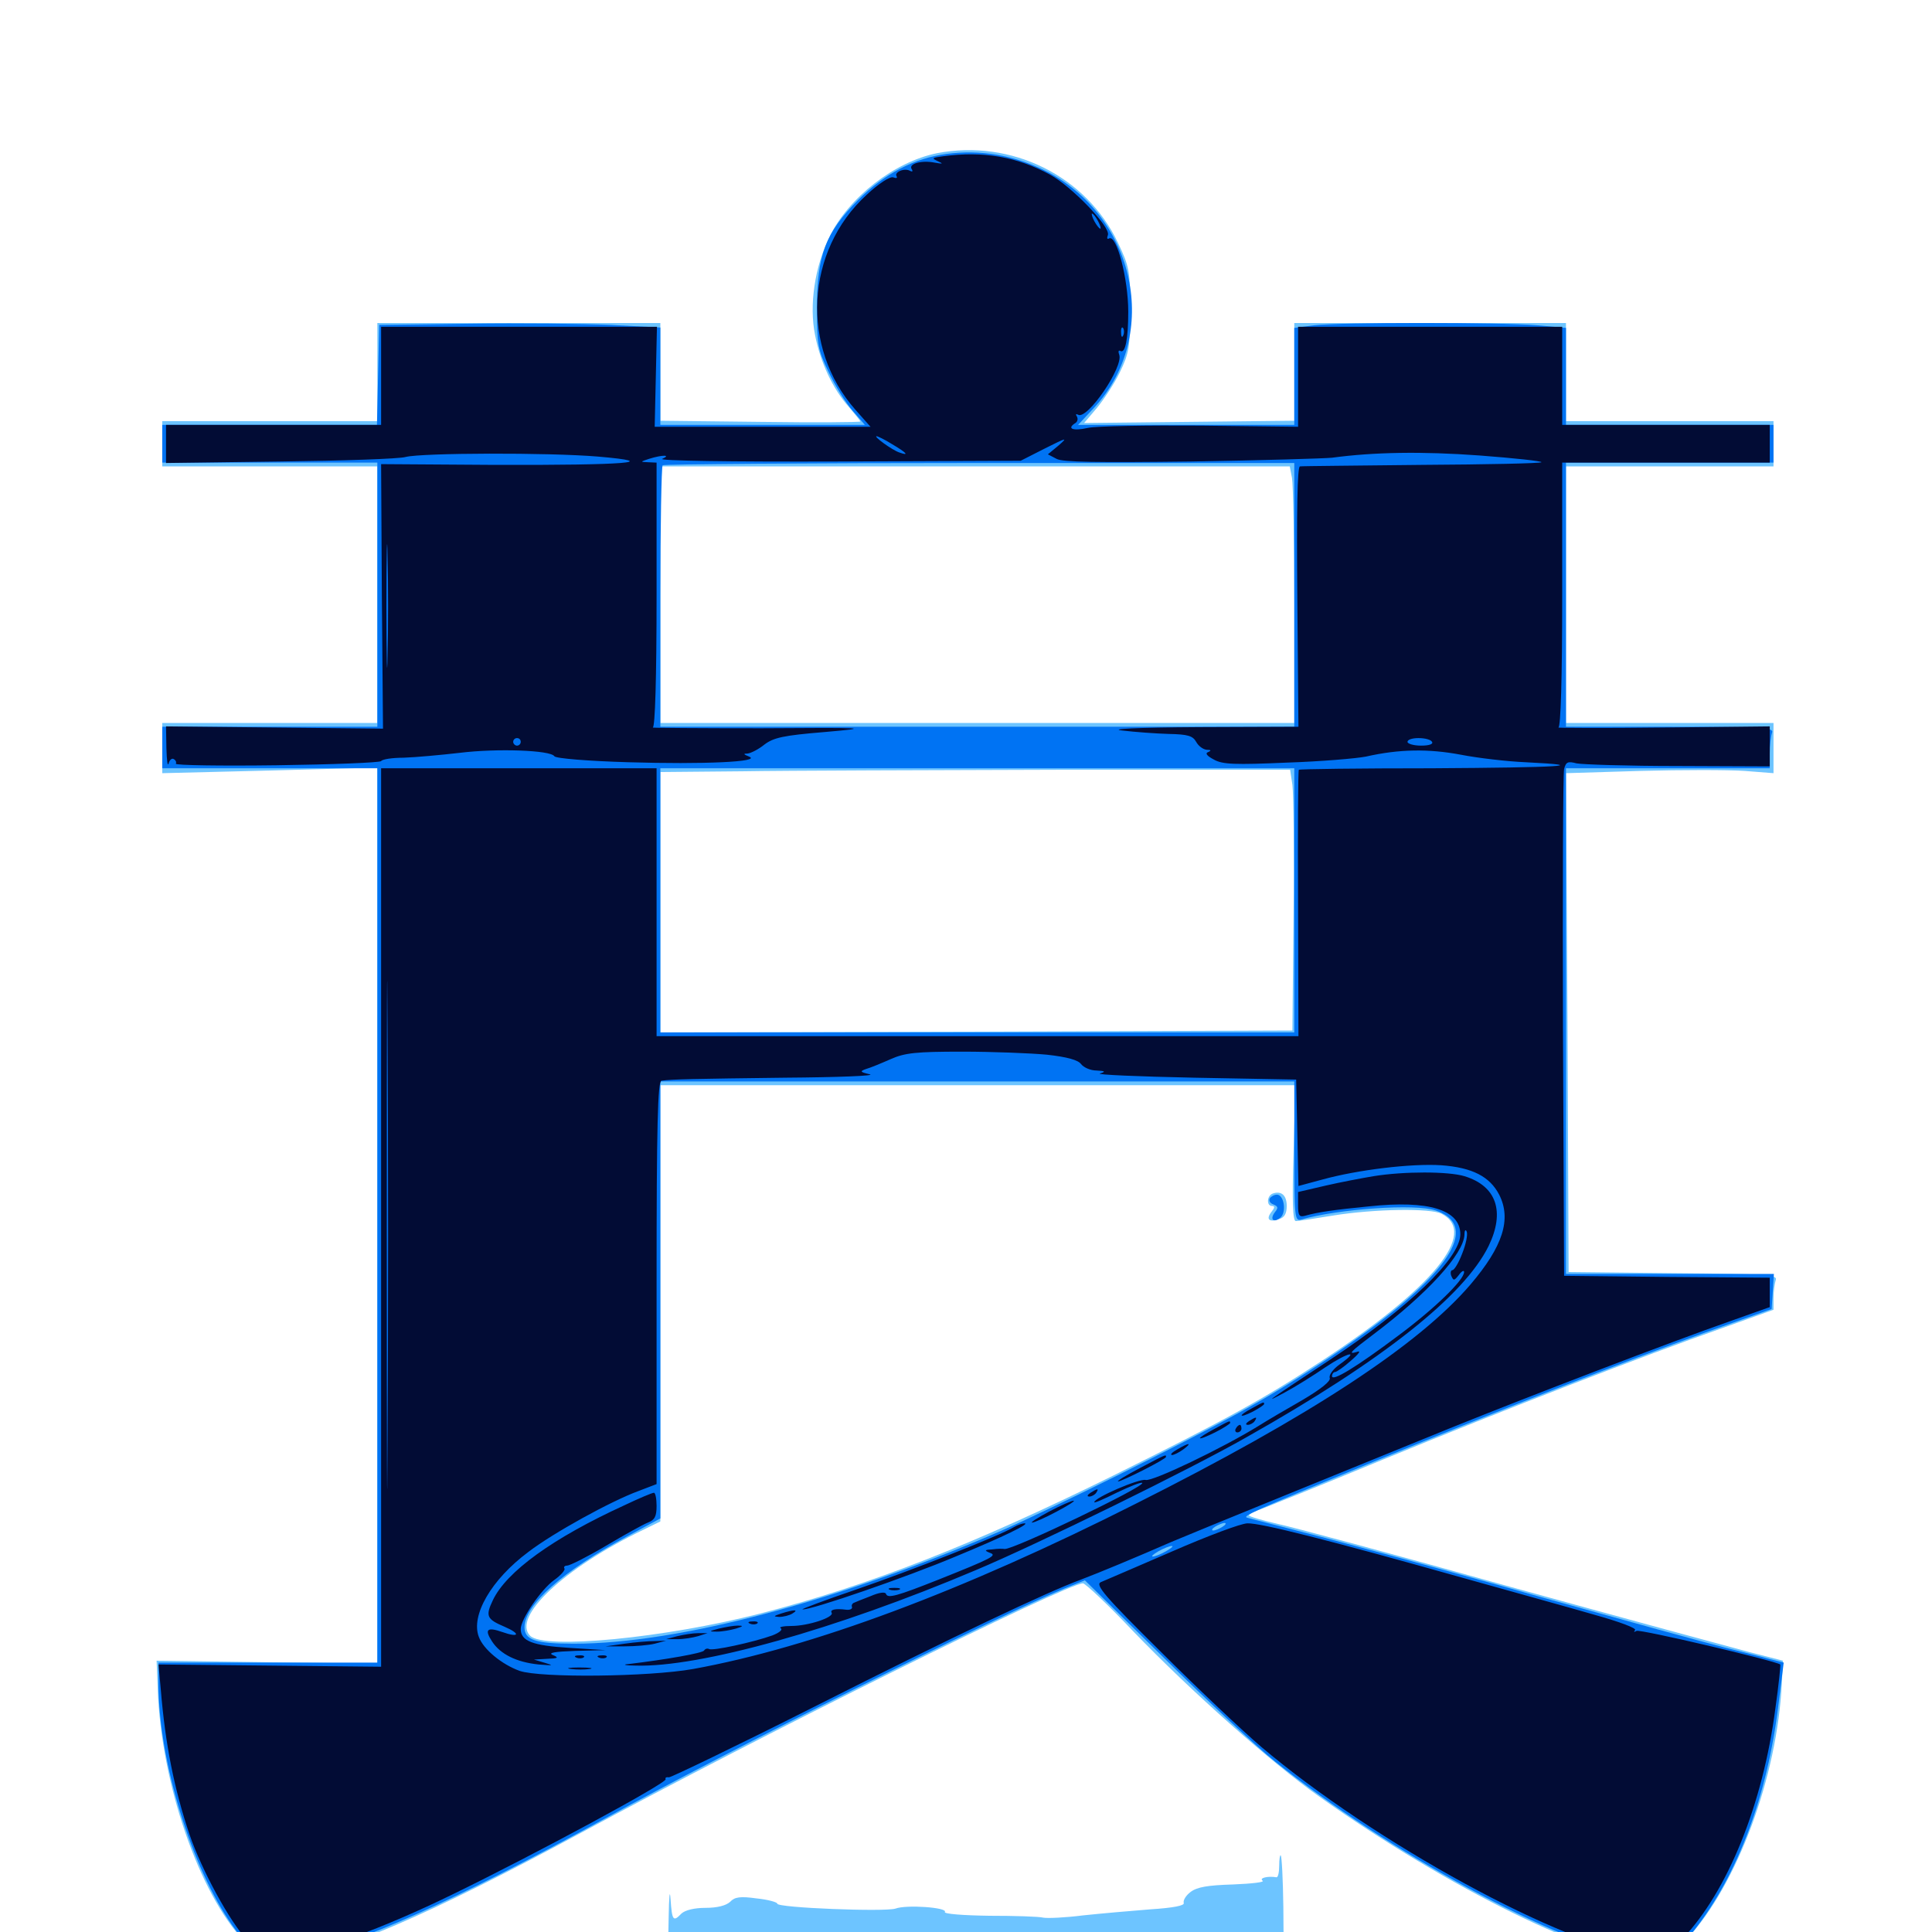 <svg xmlns="http://www.w3.org/2000/svg" viewBox="0 -1000 1000 1000">
	<path fill="#6dc4ff" d="M484.961 -920.703C462.891 -916.211 439.258 -897.852 429.297 -877.344C421.68 -861.719 418.75 -841.992 421.875 -826.562C424.609 -812.5 431.055 -798.633 439.453 -789.258C442.578 -785.547 445.312 -782.227 445.312 -781.836C445.312 -781.445 422.07 -781.25 393.555 -781.641L341.797 -782.227V-807.422V-832.812H268.555H195.312V-807.422V-782.031H139.648H83.984V-770.312V-758.594H139.648H195.312V-692.188V-625.781H139.648H83.984V-612.891V-599.805L139.648 -601.172L195.312 -602.734V-370.898V-138.867L138.281 -139.648L81.055 -140.43L81.641 -125.781C83.398 -76.953 102.93 -20.117 126.367 4.688L136.328 15.43L147.852 14.258C174.414 11.719 222.461 -8.984 300.781 -51.367C393.359 -101.562 552.148 -180.469 560.547 -180.469C561.719 -180.469 573.633 -169.336 586.523 -155.664C616.797 -124.219 658.008 -87.695 682.812 -70.117C749.609 -22.656 825.977 14.844 855.664 14.844C861.914 14.844 864.258 13.281 873.242 3.516C899.219 -24.609 919.922 -80.469 922.266 -128.711L922.852 -140.43L905.273 -144.922C895.703 -147.461 840.234 -162.5 782.227 -178.516C724.219 -194.727 669.922 -209.375 661.719 -211.133C653.32 -213.086 646.484 -215.039 646.484 -215.625C646.484 -216.406 649.805 -217.969 653.906 -219.336C657.812 -220.898 685.742 -232.031 715.82 -244.531C777.93 -270.117 851.562 -298.633 891.211 -312.5L917.969 -322.07V-328.125C917.969 -331.641 918.555 -335.742 919.141 -337.5C920.117 -340.234 914.453 -340.625 866.211 -341.016L811.914 -341.602L811.328 -470.703L810.547 -599.805L849.219 -600.977C870.312 -601.562 894.531 -601.562 902.93 -600.977L917.969 -599.805V-612.891V-625.781H864.258H810.547V-692.188V-758.594H864.258H917.969V-770.312V-782.031H864.258H810.547V-807.422V-832.812H740.234H669.922V-807.422V-782.227L615.43 -781.641L561.133 -781.055L567.773 -788.867C571.289 -793.164 576.758 -801.367 579.688 -807.422C584.375 -817.188 584.961 -820.312 584.961 -839.648C584.961 -859.766 584.57 -861.914 578.711 -874.219C562.305 -908.984 523.438 -928.125 484.961 -920.703ZM668.75 -752.539C669.336 -749.219 669.922 -719.336 669.922 -686.133V-625.781H505.859H341.797V-692.188V-758.594H504.688H667.578ZM668.945 -593.75C669.531 -589.258 669.922 -558.984 669.531 -526.172L668.945 -466.602L505.469 -466.016L341.797 -465.625V-533.008V-600.391L384.375 -600.781C407.617 -601.172 481.055 -601.367 547.266 -601.562H667.773ZM669.531 -403.125C668.75 -378.125 669.141 -367.969 670.703 -367.969C671.875 -367.969 680.859 -369.336 690.43 -370.898C710.938 -374.219 740.82 -374.805 746.289 -371.68C765.039 -361.719 741.992 -333.398 683.398 -295.117C654.102 -275.977 633.984 -264.844 575.977 -236.133C503.516 -200.391 449.609 -179.297 393.555 -164.844C343.945 -152.148 281.641 -146.094 274.414 -153.32C264.844 -162.891 291.797 -188.281 332.617 -208.008L341.797 -212.5V-325.391V-438.281H506.055H670.508ZM658.789 -382.227C655.664 -381.055 655.469 -375.781 658.398 -375.781C659.961 -375.781 659.766 -374.805 658.203 -372.852C655.078 -368.945 656.836 -367.188 661.914 -368.945C664.844 -369.727 666.016 -371.875 666.016 -375.781C666.016 -381.25 663.281 -383.789 658.789 -382.227ZM662.109 -34.375C662.109 -30.859 661.523 -28.32 660.742 -28.32C656.25 -29.102 651.562 -27.93 653.516 -26.562C654.883 -25.781 647.852 -25 638.281 -24.609C625 -24.219 619.531 -23.242 616.211 -20.703C613.867 -18.945 612.305 -16.406 612.695 -15.039C613.281 -13.672 607.422 -12.5 595.312 -11.719C585.352 -10.938 569.727 -9.57 560.547 -8.594C551.367 -7.422 542.188 -7.031 540.039 -7.422C537.891 -8.008 525.391 -8.398 512.109 -8.398C498.242 -8.594 488.477 -9.375 489.062 -10.352C490.625 -12.695 469.141 -14.258 463.477 -12.109C458.008 -10.352 402.344 -12.5 402.344 -14.648C402.344 -15.43 397.461 -16.797 391.602 -17.383C383.203 -18.555 380.273 -18.164 377.93 -15.625C375.781 -13.672 371.289 -12.5 365.234 -12.5C359.375 -12.5 354.688 -11.328 352.734 -9.57C348.438 -5.078 347.852 -5.859 347.07 -16.992C346.68 -22.656 346.289 -18.555 346.094 -7.422L345.703 12.5L407.617 13.867C441.797 14.648 513.477 14.844 567.188 14.258L664.453 13.086L664.258 -12.891C664.062 -27.148 663.477 -39.062 662.891 -39.648C662.5 -40.039 662.109 -37.695 662.109 -34.375ZM530.273 5.078C536.719 6.055 532.422 6.25 517.578 5.664C505.273 5.078 494.727 4.297 494.336 3.906C492.773 2.539 520.312 3.516 530.273 5.078ZM522.07 12.305C529.883 12.109 523.047 11.719 506.836 11.719C490.82 11.719 484.375 12.109 492.773 12.305C501.172 12.695 514.258 12.695 522.07 12.305Z"/>
	<path fill="#0073f3" d="M489.844 -920.312C473.438 -918.164 457.812 -910.156 444.141 -896.484C427.344 -879.688 422.852 -867.969 422.852 -840.625C422.852 -821.68 423.242 -819.141 428.906 -807.422C432.227 -800.391 437.891 -791.211 441.406 -787.305L447.656 -780.078H394.727H341.797V-805.273V-830.469L316.016 -831.836C301.758 -832.422 268.945 -832.812 243.164 -832.422L196.289 -831.836L195.703 -806.055L195.117 -780.078H139.648H83.984V-770.312V-760.547H139.648H195.312V-692.188V-623.828H139.648H83.984V-613.086V-602.344H139.648H195.312V-370.898V-139.453H138.672H82.031V-128.32C82.031 -88.672 99.219 -33.008 120.312 -3.32C131.836 12.891 138.281 16.016 153.906 12.695C185.156 6.25 236.328 -16.602 312.5 -58.398C376.367 -93.555 516.992 -163.867 550.781 -177.734L561.523 -182.031L602.539 -141.797C625 -119.531 650.977 -95.312 660.156 -88.086C717.969 -41.797 806.836 6.445 845.703 12.695C860.938 15.234 865.82 12.891 876.953 -0.977C899.414 -29.492 914.844 -70.703 920.508 -117.578L923.242 -139.453L916.211 -141.211C912.305 -142.383 901.758 -144.922 892.578 -147.266C883.398 -149.609 840.039 -161.523 795.898 -173.828C751.953 -186.328 700.391 -200.195 681.641 -205.078C662.891 -209.961 646.68 -214.062 645.508 -214.453C642.969 -215.234 648.438 -217.773 707.031 -241.797C774.023 -269.336 841.406 -295.508 882.812 -310.352L916.992 -322.461L917.578 -331.445L918.164 -340.625H864.453H810.547V-471.484V-602.344H863.281H916.016V-609.961C916.016 -614.258 916.602 -618.945 917.188 -620.703C918.359 -623.438 912.891 -623.828 864.453 -623.828H810.547V-692.188V-760.547H864.258H917.969V-770.312V-780.078H864.258H810.547V-805.273V-830.273L795.508 -831.641C776.562 -833.203 693.555 -833.203 680.273 -831.641L669.922 -830.273V-805.273V-780.078H614.062H558.008L566.406 -789.062C600.977 -826.562 587.891 -888.477 540.43 -911.914C524.414 -919.727 507.422 -922.656 489.844 -920.312ZM669.922 -692.188V-623.828H505.859H341.797V-690.82C341.797 -727.734 342.383 -758.398 342.969 -759.18C343.75 -759.766 417.578 -760.352 507.031 -760.352H669.922ZM669.922 -533.984V-465.625H505.859H341.797V-533.984V-602.344H505.859H669.922ZM669.922 -403.906C669.922 -370.312 670.117 -367.773 673.438 -368.75C692.383 -374.219 732.617 -377.148 743.164 -373.438C760.938 -367.383 755.859 -351.367 728.32 -327.344C709.18 -310.547 672.07 -285.547 641.602 -268.945C610.352 -251.758 545.703 -219.727 518.555 -207.812C434.961 -171.484 351.172 -149.219 297.07 -149.219C276.953 -149.219 271.484 -151.172 271.484 -157.812C271.484 -169.336 291.406 -186.914 324.805 -204.883L341.797 -214.062V-327.148V-440.234H505.859H669.922ZM632.812 -209.766C631.25 -208.789 629.102 -207.812 627.93 -207.812C626.953 -207.812 627.344 -208.789 628.906 -209.766C630.469 -210.742 632.812 -211.719 633.789 -211.719C634.961 -211.719 634.375 -210.742 632.812 -209.766ZM603.516 -197.07C600.781 -195.508 597.852 -194.336 596.68 -194.336C595.703 -194.336 596.875 -195.508 599.609 -197.07C602.344 -198.633 605.469 -199.805 606.445 -199.805C607.617 -199.805 606.25 -198.633 603.516 -197.07ZM657.227 -379.688C656.641 -378.516 657.422 -377.148 659.18 -376.562C661.523 -375.586 661.719 -374.805 659.961 -372.656C657.031 -368.945 659.18 -366.797 662.695 -369.727C666.016 -372.461 664.648 -381.641 660.938 -381.641C659.57 -381.641 657.812 -380.664 657.227 -379.688Z"/>
	<path fill="#020c35" d="M488.281 -919.141C482.422 -918.359 482.031 -918.164 485.352 -916.602C488.477 -915.234 488.086 -915.039 483.789 -915.82C476.953 -917.188 470.117 -915.234 471.875 -912.5C472.656 -911.328 472.266 -910.938 471.094 -911.523C468.359 -913.281 462.695 -910.938 464.062 -908.789C464.648 -907.812 463.867 -907.617 462.305 -908.203C460.742 -908.789 454.883 -905.078 448.633 -899.219C416.797 -870.117 414.258 -820.117 442.773 -787.891L450.586 -779.102H394.727H338.867L339.453 -805.078L340.039 -830.859H268.75H197.266V-805.469V-780.078H141.602H85.938V-770.117V-760.352L145.117 -761.133C177.539 -761.523 206.836 -762.5 209.961 -763.477C218.359 -765.625 284.18 -765.82 309.57 -763.672C343.555 -760.742 324.219 -759.18 256.25 -759.375L197.266 -759.766L197.656 -691.211L198.242 -622.852L142.188 -623.438L85.938 -624.023L86.133 -612.695C86.328 -606.445 86.719 -602.93 87.305 -604.883C87.695 -606.641 89.062 -607.812 90.039 -607.031C91.016 -606.445 91.406 -605.469 91.016 -604.688C90.625 -603.906 114.062 -603.516 143.164 -603.906C172.266 -604.297 196.68 -605.273 197.266 -606.055C197.852 -607.031 203.125 -607.812 208.984 -607.812C214.844 -608.008 227.93 -609.18 238.086 -610.352C257.227 -612.695 284.961 -611.719 286.914 -608.594C287.5 -607.422 304.883 -606.055 325.195 -605.469C364.062 -604.297 394.531 -605.664 387.695 -608.398C384.766 -609.57 384.57 -609.961 386.914 -609.961C388.672 -610.156 392.578 -612.109 395.703 -614.648C400.391 -618.164 405.273 -619.336 426.758 -621.094C451.172 -623.242 450 -623.438 393.945 -623.047C362.109 -623.047 336.719 -623.242 337.891 -623.438C339.062 -623.828 339.844 -648.242 339.844 -692.383V-760.547L335.547 -760.742C331.25 -760.938 331.25 -760.938 335.938 -762.5C342.773 -764.648 347.656 -764.648 342.773 -762.5C340.43 -761.523 377.734 -760.938 433.594 -761.133L528.32 -761.523L541.016 -767.969C551.953 -773.438 552.93 -773.828 548.047 -769.531L542.383 -764.844L546.875 -762.5C550 -760.742 568.164 -760.547 616.797 -761.133C653.125 -761.719 685.742 -762.695 689.453 -763.086C711.133 -766.016 736.133 -766.406 765.625 -764.258C783.789 -762.891 798.242 -761.328 797.852 -760.742C797.266 -760.156 769.336 -759.57 735.742 -759.375C702.344 -758.984 674.023 -758.789 672.852 -758.594C671.484 -758.594 671.094 -735.156 671.484 -691.211L672.07 -623.828L620.703 -623.633C587.695 -623.438 573.438 -622.656 581.055 -621.875C587.5 -621.094 598.242 -620.312 604.883 -620.117C614.844 -619.922 617.383 -619.141 619.141 -616.016C620.312 -613.867 622.656 -612.109 624.609 -611.914C626.758 -611.914 627.148 -611.523 625.391 -610.742C623.633 -610.156 624.609 -608.789 628.32 -606.836C632.812 -604.297 639.258 -604.102 666.016 -605.273C683.789 -605.859 702.148 -607.422 707.031 -608.398C724.219 -612.305 739.453 -612.5 756.055 -609.375C765.039 -607.617 780.273 -605.859 789.648 -605.469C825.195 -603.711 806.836 -602.734 741.016 -602.344C703.711 -602.344 672.656 -601.953 672.266 -601.562C671.875 -601.172 671.68 -569.922 671.875 -532.227L672.07 -463.672H505.859H339.844V-533.008V-602.344H268.555H197.266V-369.922V-137.305L139.648 -137.891L82.031 -138.477L83.203 -125.781C85.547 -96.875 90.234 -73.828 98.047 -50.586C104.492 -31.836 118.75 -5.664 127.93 4.297L136.523 13.477L147.07 12.305C164.062 10.547 197.656 -1.562 234.375 -19.531C276.953 -40.234 345.703 -77.344 344.531 -79.102C344.141 -79.883 344.922 -80.273 346.289 -80.078C347.461 -80.078 381.25 -96.289 421.094 -116.406C494.531 -153.516 541.992 -175.977 559.57 -182.422C569.336 -186.133 588.086 -193.945 606.445 -201.953C611.914 -204.297 638.672 -215.234 666.016 -226.367C693.359 -237.5 731.25 -252.93 750 -260.547C791.016 -277.148 866.016 -305.859 895.117 -316.016L916.016 -323.438V-331.055V-338.672L862.891 -339.062L809.57 -339.648L808.984 -468.555C808.789 -539.453 808.984 -599.414 809.57 -601.953C810.547 -605.664 811.523 -606.055 816.016 -604.883C818.945 -604.297 842.578 -603.516 868.555 -603.516L916.016 -603.32V-613.672V-624.023L860.352 -623.438C829.688 -623.047 805.469 -623.242 806.641 -623.438C807.812 -623.828 808.594 -648.242 808.594 -692.383V-760.547H862.305H916.016V-770.312V-780.078H862.305H808.594V-805.469V-830.859H740.234H671.875V-805.078V-779.102L621.68 -779.688C593.945 -779.883 567.578 -779.492 563.086 -778.516C555.273 -776.758 551.953 -778.125 556.641 -781.055C557.812 -781.836 558.008 -783.203 557.422 -784.375C556.641 -785.547 556.836 -785.938 558.008 -785.352C562.695 -782.422 581.641 -810.156 579.297 -816.406C578.711 -817.969 578.906 -818.945 579.883 -818.359C582.422 -816.797 583.984 -824.414 583.984 -838.672C583.984 -855.664 577.93 -878.906 574.023 -876.562C573.047 -875.977 572.852 -876.758 573.438 -878.32C575 -882.422 554.883 -903.32 543.555 -909.57C526.367 -918.945 508.984 -921.875 488.281 -919.141ZM568.359 -885.547C569.531 -883.398 569.922 -881.641 569.531 -881.641C568.945 -881.641 567.578 -883.398 566.406 -885.547C565.234 -887.695 564.844 -889.453 565.234 -889.453C565.82 -889.453 567.188 -887.695 568.359 -885.547ZM581.445 -826.562C580.859 -825 580.273 -825.586 580.273 -827.734C580.078 -829.883 580.664 -831.055 581.25 -830.273C581.836 -829.688 582.031 -827.93 581.445 -826.562ZM260.352 -778.711C261.523 -779.297 260.547 -779.688 257.812 -779.688C255.078 -779.688 254.102 -779.297 255.469 -778.711C256.641 -778.32 258.984 -778.32 260.352 -778.711ZM298.438 -778.711C300.195 -779.297 298.633 -779.688 294.922 -779.688C291.211 -779.688 289.648 -779.297 291.602 -778.711C293.359 -778.32 296.484 -778.32 298.438 -778.711ZM693.945 -778.711C697.266 -779.102 694.531 -779.492 687.5 -779.492C680.469 -779.492 677.734 -779.102 681.25 -778.711C684.57 -778.32 690.43 -778.32 693.945 -778.711ZM737.695 -778.906C738.477 -779.492 737.305 -780.078 735.156 -779.883C733.008 -779.883 732.422 -779.297 733.984 -778.711C735.352 -778.125 737.109 -778.32 737.695 -778.906ZM461.719 -770.117C469.336 -765.625 470.898 -763.867 465.43 -765.82C461.523 -767.188 451.953 -774.219 453.711 -774.219C454.297 -774.219 458.008 -772.461 461.719 -770.117ZM806.055 -761.328C806.836 -761.914 805.664 -762.5 803.516 -762.305C801.367 -762.305 800.781 -761.719 802.344 -761.133C803.711 -760.547 805.469 -760.742 806.055 -761.328ZM200.586 -660.547C200.391 -646.289 200 -657.812 200 -686.328C200 -714.844 200.391 -726.367 200.586 -712.305C200.977 -698.047 200.977 -674.609 200.586 -660.547ZM209.57 -622.461C210.742 -623.047 209.375 -623.438 206.055 -623.438C202.93 -623.438 201.758 -623.047 203.711 -622.461C205.469 -622.07 208.203 -622.07 209.57 -622.461ZM272.07 -622.461C273.242 -623.047 272.266 -623.438 269.531 -623.438C266.797 -623.438 265.82 -623.047 267.188 -622.461C268.359 -622.07 270.703 -622.07 272.07 -622.461ZM687.109 -622.461C688.867 -623.047 686.914 -623.438 682.617 -623.242C678.32 -623.242 676.758 -622.852 679.297 -622.461C681.641 -622.07 685.156 -622.07 687.109 -622.461ZM269.531 -616.016C269.531 -615.039 268.75 -614.062 267.578 -614.062C266.602 -614.062 265.625 -615.039 265.625 -616.016C265.625 -617.188 266.602 -617.969 267.578 -617.969C268.75 -617.969 269.531 -617.188 269.531 -616.016ZM741.211 -616.016C741.992 -614.844 739.648 -614.062 735.547 -614.062C731.641 -614.062 728.516 -615.039 728.516 -616.016C728.516 -617.188 731.055 -617.969 734.18 -617.969C737.5 -617.969 740.625 -617.188 741.211 -616.016ZM200.586 -254.102C200.391 -195.898 200.195 -243.945 200.195 -361.133C200.195 -478.32 200.391 -525.781 200.586 -466.992C200.977 -408.008 200.977 -312.305 200.586 -254.102ZM519.922 -460.352C529.883 -460.547 522.266 -460.938 502.93 -460.938C483.594 -460.938 475.391 -460.547 484.766 -460.352C494.141 -459.961 509.961 -459.961 519.922 -460.352ZM541.797 -454.102C552.344 -452.93 558.008 -451.367 559.57 -449.219C560.938 -447.461 564.453 -445.898 567.578 -445.898C572.07 -445.703 572.461 -445.312 569.336 -444.336C567.188 -443.75 589.258 -442.773 618.164 -442.188L670.898 -441.211L671.484 -413.672L672.07 -386.133L684.375 -389.453C702.734 -394.531 730.469 -397.852 745.898 -396.875C762.109 -395.703 771.094 -391.016 775.977 -381.641C782.422 -368.945 777.93 -354.883 761.133 -335.156C734.375 -303.906 678.516 -267.188 587.891 -221.68C498.242 -176.367 420.117 -147.266 358.789 -136.133C335.742 -132.031 279.883 -131.445 268.945 -135.156C259.766 -138.477 250.195 -146.289 247.852 -152.734C243.555 -163.867 254.297 -182.422 273.438 -196.68C286.133 -206.445 316.211 -223.047 330.664 -228.32L339.844 -231.836V-335.938C339.844 -417.969 340.43 -440.234 342.383 -440.625C347.852 -441.406 358.984 -441.602 406.25 -442.188C433.594 -442.383 453.516 -443.164 450.195 -443.945C445.117 -445.117 444.922 -445.508 448.242 -446.68C450.391 -447.266 456.055 -449.609 460.938 -451.758C468.359 -455.078 474.219 -455.664 498.047 -455.664C513.672 -455.664 533.398 -454.883 541.797 -454.102ZM710.938 -391.211C705.078 -390.234 693.75 -388.086 686.133 -386.328L671.875 -383.008V-376.367C671.875 -370.898 672.461 -369.922 675.391 -370.703C682.227 -372.656 690.82 -373.828 708.594 -375.586C739.453 -378.906 755.859 -373.828 755.859 -361.133C755.859 -348.828 729.102 -323.047 688.281 -296.094C654.297 -273.633 653.711 -273.242 665.039 -279.297C670.508 -282.227 679.883 -288.086 686.133 -292.383C697.852 -300.195 704.297 -301.562 693.359 -293.75C690.039 -291.406 687.695 -288.281 688.281 -286.719C688.867 -285.156 683.789 -281.055 674.219 -275.391C666.016 -270.703 655.664 -264.648 651.367 -261.914C633.008 -250.586 596.484 -233.008 592.969 -233.984C589.648 -234.766 566.406 -224.805 566.406 -222.461C566.406 -221.875 571.68 -224.219 578.32 -227.539C584.961 -230.664 590.625 -233.008 591.211 -232.422C592.969 -230.664 524.219 -197.656 519.922 -198.242C519.141 -198.438 516.406 -198.438 513.672 -198.047C509.57 -197.852 509.375 -197.461 512.305 -196.289C516.211 -194.922 514.258 -193.75 485.352 -182.227C464.648 -174.023 459.375 -172.461 458.594 -175C458.203 -176.172 455.078 -175.781 450.586 -173.828C446.484 -172.266 442.578 -170.703 441.797 -170.312C441.016 -169.922 440.625 -168.945 441.016 -168.164C441.211 -167.188 439.844 -166.602 438.086 -166.797C432.227 -167.578 429.492 -166.797 430.469 -165.234C431.836 -162.891 418.359 -158.398 409.57 -158.398C405.469 -158.398 402.93 -157.812 404.102 -157.227C405.273 -156.445 403.32 -154.883 399.805 -153.516C390.039 -150 368.555 -145.312 366.992 -146.484C366.211 -146.875 365.039 -146.68 364.453 -145.703C363.672 -144.336 344.727 -141.016 325.195 -138.672C321.875 -138.477 323.633 -137.891 329.102 -137.891C362.109 -136.914 432.227 -156.445 505.078 -187.305C536.719 -200.586 616.406 -239.648 645.117 -256.055C715.82 -295.898 757.812 -329.297 770.508 -355.078C779.102 -372.852 774.609 -386.133 758.008 -391.211C749.414 -393.75 726.758 -393.75 710.938 -391.211ZM756.836 -351.172C755.078 -346.484 752.734 -342.578 751.758 -342.578C750.977 -342.578 750.586 -341.211 751.172 -339.648C752.344 -336.914 752.734 -337.109 755.078 -340.039C756.445 -341.992 757.812 -342.773 757.812 -341.602C757.812 -337.5 742.578 -322.656 723.633 -308.594C701.758 -292.188 689.453 -284.766 689.453 -287.695C689.453 -288.867 690.234 -289.844 691.016 -289.844C691.797 -289.844 695.508 -292.383 699.219 -295.703C703.711 -299.609 704.688 -301.172 702.148 -300.195C697.461 -298.828 699.023 -300.391 710.938 -309.375C738.672 -330.273 757.617 -350.977 758.008 -360.938C758.008 -363.281 758.594 -363.867 759.18 -362.5C759.766 -360.938 758.789 -356.055 756.836 -351.172ZM648.047 -271.094C640.625 -267.188 641.016 -265.625 648.438 -269.336C651.758 -271.094 654.297 -272.852 654.297 -273.242C654.297 -274.609 654.102 -274.414 648.047 -271.094ZM646.484 -264.453C644.727 -263.281 644.531 -262.5 645.898 -262.5C647.07 -262.5 648.828 -263.477 649.414 -264.453C650.977 -266.797 650.195 -266.797 646.484 -264.453ZM628.516 -260.352C624.414 -258.203 621.094 -256.055 621.094 -255.664C621.094 -255.078 624.609 -256.445 628.906 -258.594C633.203 -260.742 636.719 -263.086 636.719 -263.477C636.719 -264.844 636.719 -264.844 628.516 -260.352ZM639.648 -260.547C639.062 -259.57 639.453 -258.594 640.43 -258.594C641.602 -258.594 642.578 -259.57 642.578 -260.547C642.578 -261.719 642.188 -262.5 641.797 -262.5C641.211 -262.5 640.234 -261.719 639.648 -260.547ZM609.375 -249.805C606.641 -248.242 605.469 -247.07 606.641 -246.875C607.617 -246.875 610.352 -248.242 612.5 -249.805C617.188 -253.32 615.625 -253.516 609.375 -249.805ZM589.844 -240.039C582.812 -236.328 577.93 -233.398 578.711 -233.203C580.664 -233.203 603.516 -244.727 603.516 -245.898C603.516 -247.266 603.906 -247.461 589.844 -240.039ZM564.453 -227.344C562.695 -226.172 562.5 -225.391 563.867 -225.391C565.039 -225.391 566.797 -226.367 567.383 -227.344C568.945 -229.688 568.164 -229.688 564.453 -227.344ZM323.242 -220.898C286.133 -203.906 262.109 -186.523 255.078 -171.68C251.172 -163.477 251.953 -161.914 261.133 -158.008C269.727 -154.297 268.75 -152.148 259.961 -155.273C252.148 -158.008 250.586 -156.641 254.688 -150.391C258.984 -143.75 267.383 -139.648 278.711 -138.477C286.133 -137.891 286.914 -137.891 282.227 -139.258L276.367 -141.016L283.203 -141.406C288.867 -141.602 289.453 -141.992 286.133 -143.359C283.398 -144.531 287.109 -145.117 297.852 -145.508L313.477 -145.898L294.727 -147.07C275.586 -148.242 269.531 -150.586 269.531 -156.836C269.531 -161.914 280.078 -177.344 286.914 -182.227C290.234 -184.57 292.578 -187.305 292.188 -188.086C291.602 -188.867 292.188 -189.648 293.555 -189.648C294.922 -189.648 303.906 -194.141 313.477 -199.805C323.047 -205.469 332.812 -210.938 335.352 -211.914C338.867 -213.281 339.844 -215.039 339.844 -220.508C339.844 -224.219 339.258 -227.344 338.477 -227.344C337.5 -227.344 330.664 -224.414 323.242 -220.898ZM542.969 -217.578C537.109 -214.453 533.203 -211.914 534.18 -211.914C535.352 -211.914 541.016 -214.453 546.875 -217.578C552.734 -220.703 556.836 -223.242 555.664 -223.242C554.688 -223.242 548.828 -220.703 542.969 -217.578ZM524.805 -209.57C516.992 -204.883 471.68 -187.109 443.359 -177.344C426.758 -171.68 414.258 -166.992 415.43 -166.992C419.922 -166.602 469.531 -183.789 494.141 -194.141C519.727 -204.688 533.594 -211.523 530.273 -211.523C529.297 -211.523 526.758 -210.742 524.805 -209.57ZM460.547 -177.148C459.18 -177.734 460.156 -178.125 462.891 -178.125C465.625 -178.125 466.602 -177.734 465.43 -177.148C464.062 -176.758 461.719 -176.758 460.547 -177.148ZM404.297 -164.844C400.195 -163.477 400.195 -163.281 403.32 -163.086C405.469 -163.086 408.594 -163.867 410.156 -164.844C413.672 -166.992 411.133 -166.992 404.297 -164.844ZM388.281 -159.57C386.719 -160.156 387.305 -160.742 389.453 -160.742C391.602 -160.938 392.773 -160.352 391.992 -159.766C391.406 -159.18 389.648 -158.984 388.281 -159.57ZM372.07 -157.031C366.797 -155.664 366.797 -155.469 371.094 -155.469C373.828 -155.469 378.125 -156.25 380.859 -157.031C384.766 -158.203 384.961 -158.594 381.836 -158.594C379.688 -158.594 375.391 -157.812 372.07 -157.031ZM350.586 -153.125L344.727 -151.562H350.586C353.906 -151.562 358.594 -152.344 361.328 -153.125L366.211 -154.688H361.328C358.594 -154.688 353.906 -153.906 350.586 -153.125ZM323.242 -149.219L313.477 -147.852H323.242C328.711 -147.852 335.742 -148.438 338.867 -149.219L344.727 -150.781L338.867 -150.586C335.742 -150.586 328.711 -150 323.242 -149.219ZM298.438 -141.992C296.875 -142.578 297.461 -143.164 299.609 -143.164C301.758 -143.359 302.93 -142.773 302.148 -142.188C301.562 -141.602 299.805 -141.406 298.438 -141.992ZM310.156 -141.992C308.594 -142.578 309.18 -143.164 311.328 -143.164C313.477 -143.359 314.648 -142.773 313.867 -142.188C313.281 -141.602 311.523 -141.406 310.156 -141.992ZM295.508 -136.133C292.383 -136.523 294.531 -136.914 299.805 -136.914C305.273 -136.914 307.617 -136.523 305.273 -136.133C302.734 -135.742 298.438 -135.742 295.508 -136.133ZM606.445 -196.875C588.281 -189.062 571.68 -181.836 569.727 -181.055C566.797 -179.688 571.875 -173.633 600.977 -144.922C620.117 -125.781 643.359 -103.906 652.734 -95.898C711.523 -46.094 809.375 7.227 850.586 12.109L861.523 13.477L870.703 3.711C894.141 -20.898 912.5 -66.016 918.945 -115.82C920.703 -128.125 921.68 -138.281 921.484 -138.477C917.969 -140.625 848.828 -156.836 847.07 -155.859C845.703 -155.078 845.508 -155.273 846.289 -156.25C847.266 -157.227 838.281 -160.547 825.781 -164.062C813.672 -167.578 782.617 -176.172 756.836 -183.398C687.5 -202.93 652.539 -211.719 645.703 -211.523C642.383 -211.523 624.805 -204.883 606.445 -196.875ZM871.094 1.953C871.094 2.344 869.531 3.906 867.773 5.273C864.648 7.812 864.453 7.617 866.992 4.492C869.531 1.367 871.094 0.391 871.094 1.953Z"/>
</svg>
